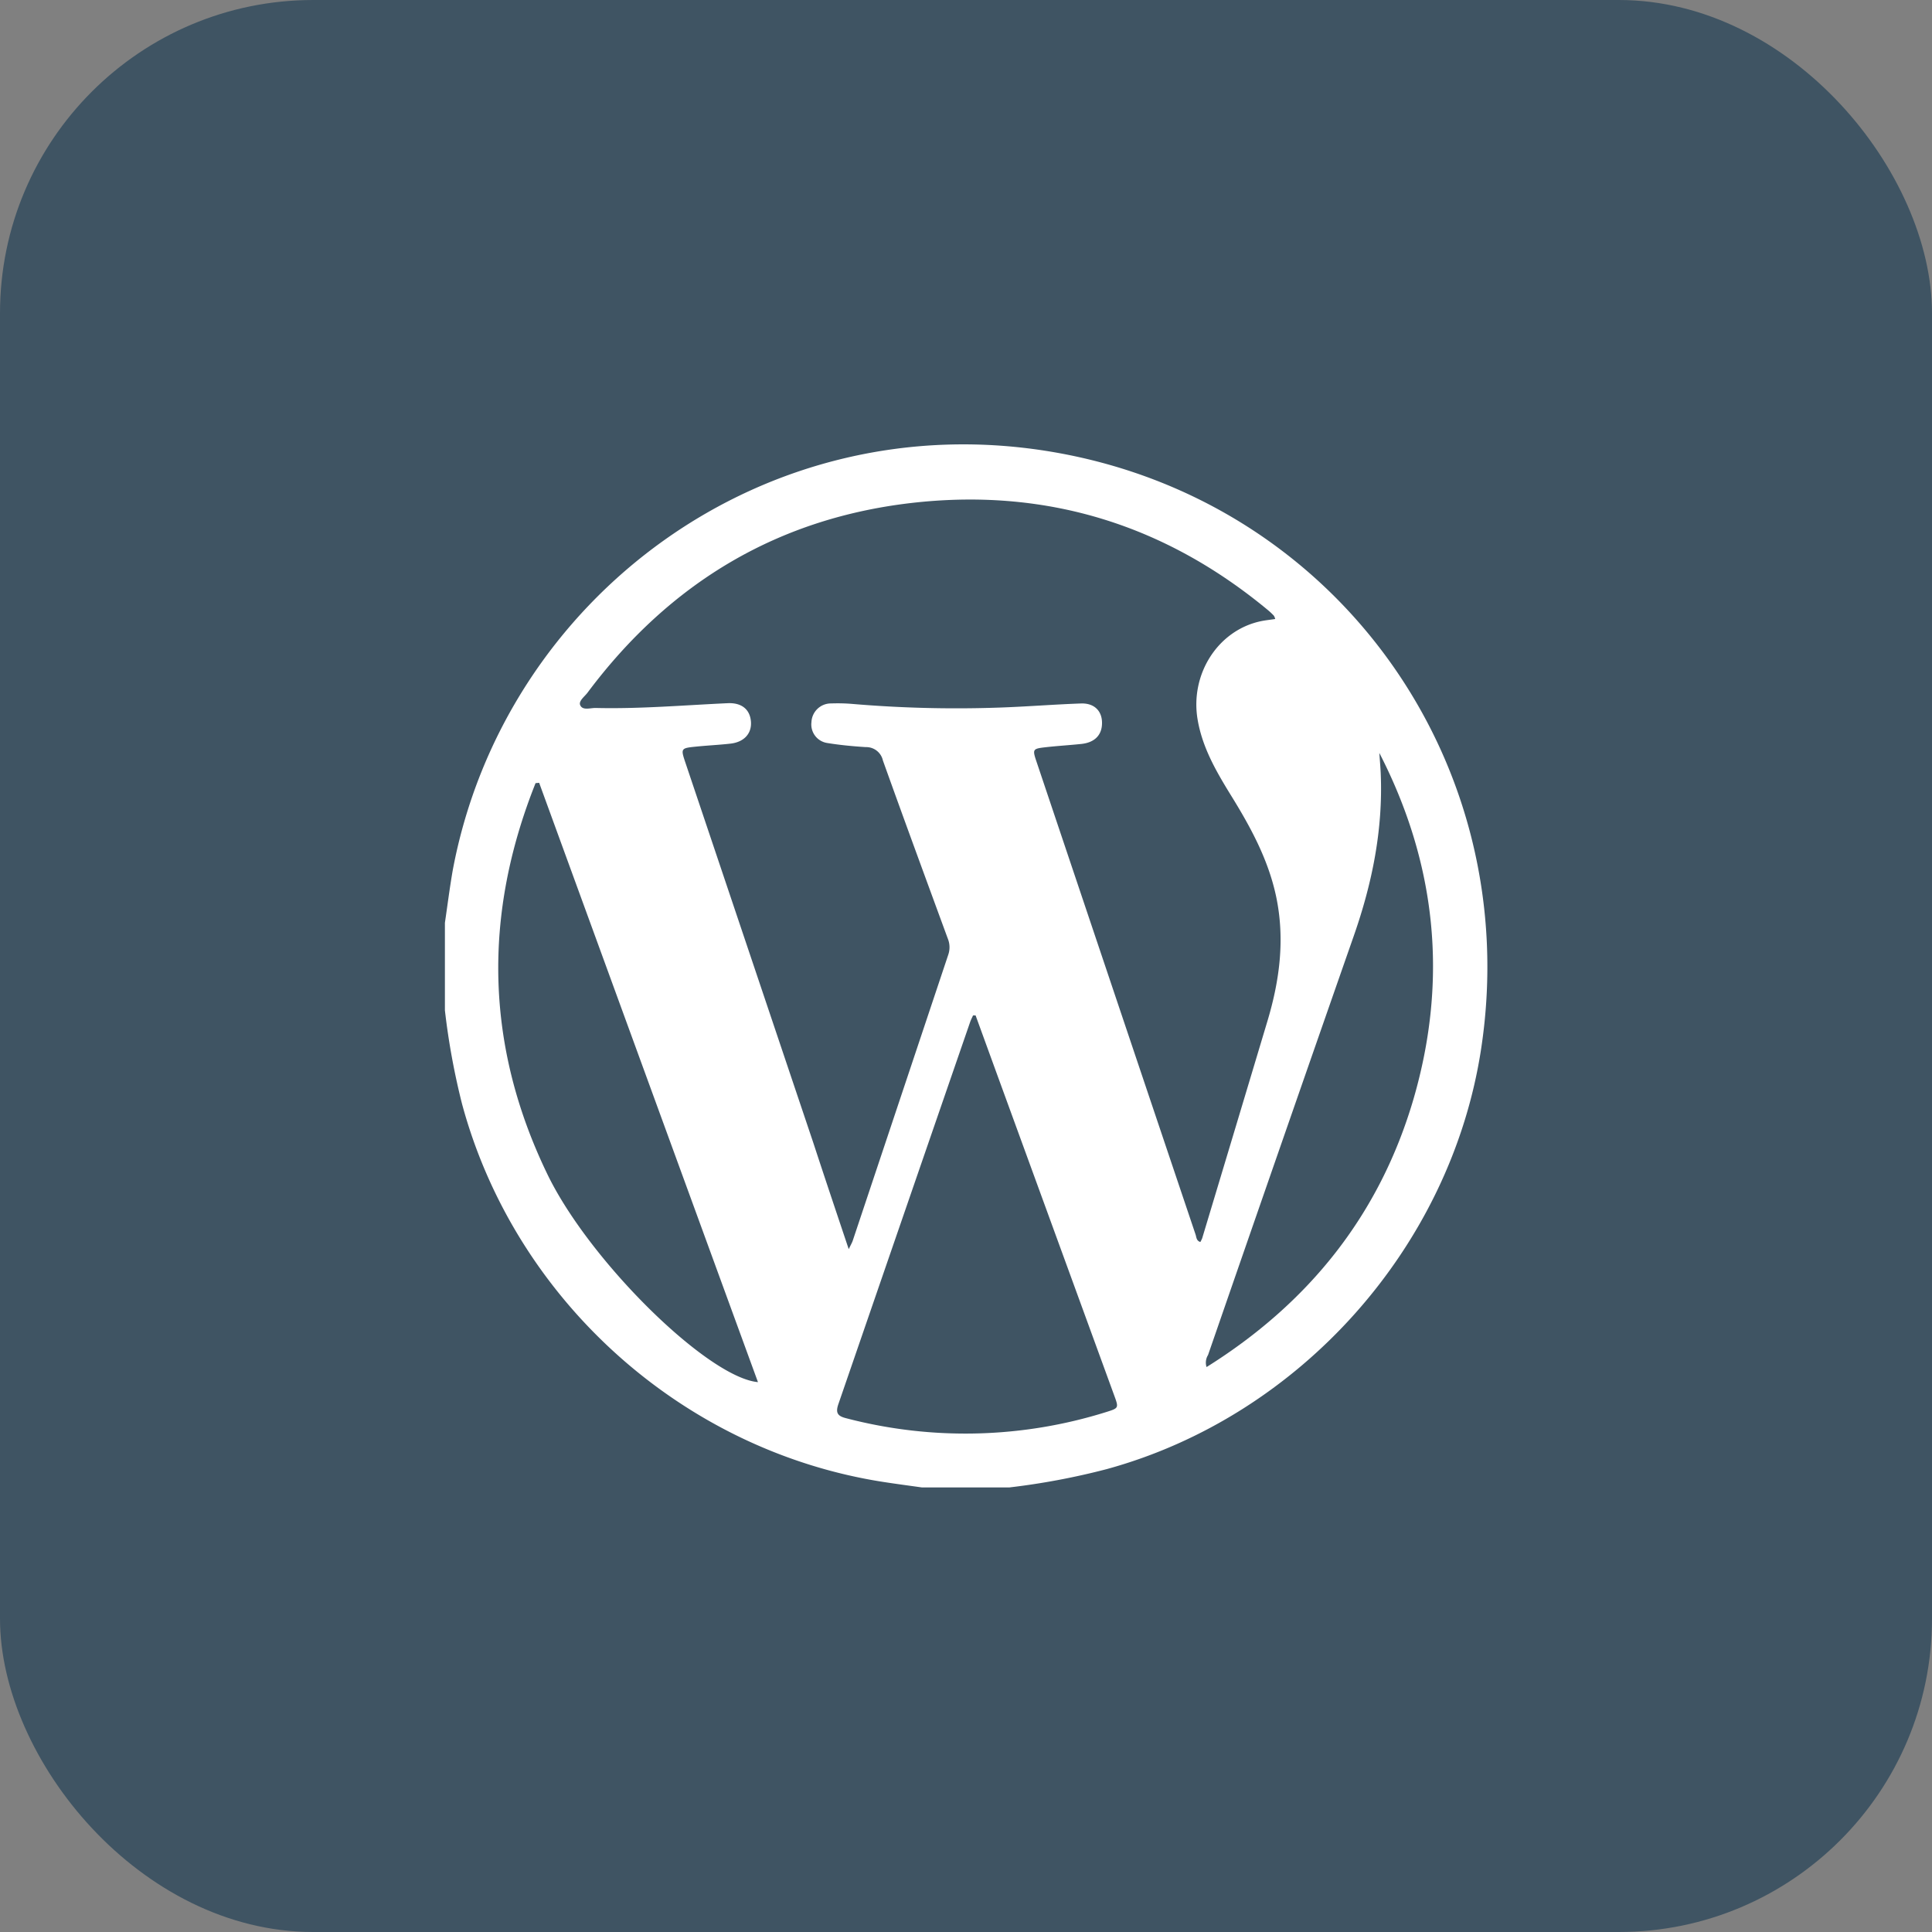 <svg xmlns="http://www.w3.org/2000/svg" viewBox="0 0 403.85 403.85"><rect x="0" y="0" width="403.85" height="403.85" fill="#808080" stroke="none"/><defs><style>.cls-1{fill:#3f5463;}.cls-2{fill:#fff;}</style></defs><g id="Capa_2" data-name="Capa 2"><g id="Capa_1-2" data-name="Capa 1"><rect class="cls-1" width="403.85" height="403.85" rx="65.48"/><path class="cls-2" d="M93,211.19V192.9c.54-3.66,1-7.33,1.64-11,10.66-56.87,65.16-97.89,125.77-87.36,59.23,10.28,98.24,65.19,89.2,124.66-6.3,41.44-37.84,76.83-78.3,87.9A149.11,149.11,0,0,1,211,310.92H192.7c-2.65-.37-5.3-.72-7.95-1.13-42-6.48-77.08-38-88.16-79A148.8,148.8,0,0,1,93,211.19Zm84.43,49.89c.44-.92.66-1.29.8-1.68q10-29.94,20-59.87a4.8,4.8,0,0,0-.12-3.36c-4.55-12.4-9.11-24.79-13.56-37.22a3.56,3.56,0,0,0-3.57-2.78c-2.67-.17-5.35-.42-8-.85a3.92,3.92,0,0,1-3.36-4.38,4.08,4.08,0,0,1,4.16-3.9,37.11,37.11,0,0,1,4.35.1,257.21,257.21,0,0,0,30.66.77c5.73-.19,11.44-.66,17.16-.86,3-.11,4.65,1.82,4.38,4.65-.21,2.17-1.71,3.54-4.31,3.81s-5.06.41-7.58.7-2.64.43-1.83,2.84q16.63,49.5,33.3,99c.19.56.15,1.3,1,1.57a5.85,5.85,0,0,0,.39-.8q6.84-22.71,13.65-45.43c2.55-8.52,3.67-17.14,1.8-26-1.66-7.81-5.41-14.64-9.56-21.33-3-4.88-5.87-9.84-6.85-15.65-1.61-9.49,4.24-18.66,13.22-20.56,1-.21,2-.3,3-.46a2.43,2.43,0,0,0-.29-.7,14.3,14.3,0,0,0-1.27-1.19c-21.29-17.65-45.75-25.35-73.23-22.5-28.79,3-51.67,16.65-68.95,39.78-.63.85-2,1.8-1.5,2.7.54,1.07,2.11.48,3.22.51,9.22.22,18.4-.58,27.61-1,2.93-.12,4.63,1.34,4.82,3.86s-1.48,4.27-4.25,4.59c-2.37.27-4.77.38-7.15.62-3.31.33-3.31.36-2.24,3.53q13.33,39.62,26.65,79.21C172.36,246.06,174.78,253.27,177.4,261.08Zm26.5-48.83-.53,0c-.2.46-.44.9-.6,1.36Q189,253.57,175.26,293.47c-.66,1.9-.16,2.55,1.67,3a98.42,98.42,0,0,0,54.31-1.31c2.62-.82,2.63-.84,1.67-3.46l-24.54-67.25Zm-91.2-48.62-.78.07c-11,27.57-10.54,54.89,2.49,81.79,8.81,18.19,33.54,42.47,44,43.42Q135.52,226.18,112.7,163.63Zm175.59-6.31c.1,1.48.24,3,.3,4.44.48,11.62-1.77,22.78-5.58,33.71q-15.33,43.86-30.52,87.77a3,3,0,0,0-.31,2.52c21.44-13.42,36.21-31.89,43.28-56.11C302.73,204.7,300.25,180.51,288.29,157.32Z"/></g></g></svg>